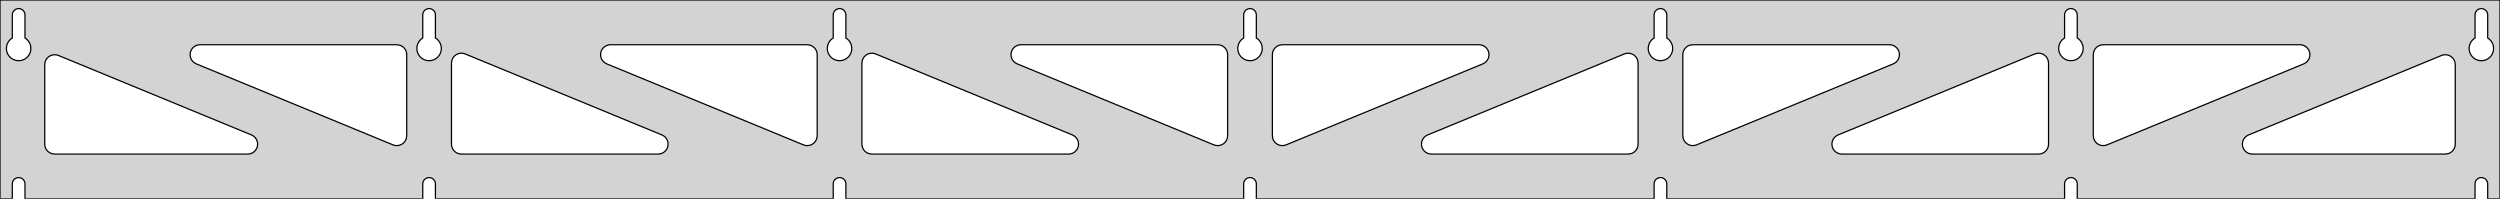 <?xml version="1.0" standalone="no"?>
<!DOCTYPE svg PUBLIC "-//W3C//DTD SVG 1.1//EN" "http://www.w3.org/Graphics/SVG/1.1/DTD/svg11.dtd">
<svg width="1006mm" height="80mm" viewBox="0 -80 1006 80" xmlns="http://www.w3.org/2000/svg" version="1.1">
<title>OpenSCAD Model</title>
<path d="
M 1006,-80 L 0,-80 L 0,-0 L 4.95,-0 L 4.95,-6 L 5.006,-6.53
 L 5.17,-7.037 L 5.437,-7.499 L 5.794,-7.895 L 6.225,-8.208 L 6.712,-8.425 L 7.233,-8.536
 L 7.767,-8.536 L 8.288,-8.425 L 8.775,-8.208 L 9.206,-7.895 L 9.563,-7.499 L 9.83,-7.037
 L 9.994,-6.53 L 10.05,-6 L 10.05,-0 L 170.117,-0 L 170.117,-6 L 170.172,-6.53
 L 170.337,-7.037 L 170.604,-7.499 L 170.96,-7.895 L 171.392,-8.208 L 171.879,-8.425 L 172.4,-8.536
 L 172.933,-8.536 L 173.455,-8.425 L 173.942,-8.208 L 174.373,-7.895 L 174.73,-7.499 L 174.996,-7.037
 L 175.161,-6.53 L 175.217,-6 L 175.217,-0 L 335.283,-0 L 335.283,-6 L 335.339,-6.53
 L 335.504,-7.037 L 335.77,-7.499 L 336.127,-7.895 L 336.558,-8.208 L 337.045,-8.425 L 337.567,-8.536
 L 338.1,-8.536 L 338.621,-8.425 L 339.108,-8.208 L 339.54,-7.895 L 339.896,-7.499 L 340.163,-7.037
 L 340.328,-6.53 L 340.383,-6 L 340.383,-0 L 500.45,-0 L 500.45,-6 L 500.506,-6.53
 L 500.67,-7.037 L 500.937,-7.499 L 501.294,-7.895 L 501.725,-8.208 L 502.212,-8.425 L 502.733,-8.536
 L 503.267,-8.536 L 503.788,-8.425 L 504.275,-8.208 L 504.706,-7.895 L 505.063,-7.499 L 505.33,-7.037
 L 505.494,-6.53 L 505.55,-6 L 505.55,-0 L 665.617,-0 L 665.617,-6 L 665.672,-6.53
 L 665.837,-7.037 L 666.104,-7.499 L 666.46,-7.895 L 666.892,-8.208 L 667.379,-8.425 L 667.9,-8.536
 L 668.433,-8.536 L 668.955,-8.425 L 669.442,-8.208 L 669.873,-7.895 L 670.23,-7.499 L 670.496,-7.037
 L 670.661,-6.53 L 670.717,-6 L 670.717,-0 L 830.783,-0 L 830.783,-6 L 830.839,-6.53
 L 831.004,-7.037 L 831.27,-7.499 L 831.627,-7.895 L 832.058,-8.208 L 832.545,-8.425 L 833.067,-8.536
 L 833.6,-8.536 L 834.121,-8.425 L 834.608,-8.208 L 835.04,-7.895 L 835.396,-7.499 L 835.663,-7.037
 L 835.828,-6.53 L 835.883,-6 L 835.883,-0 L 995.95,-0 L 995.95,-6 L 996.006,-6.53
 L 996.17,-7.037 L 996.437,-7.499 L 996.794,-7.895 L 997.225,-8.208 L 997.712,-8.425 L 998.233,-8.536
 L 998.767,-8.536 L 999.288,-8.425 L 999.775,-8.208 L 1000.21,-7.895 L 1000.56,-7.499 L 1000.83,-7.037
 L 1000.99,-6.53 L 1001.05,-6 L 1001.05,-0 L 1006,-0 z
M 6.986,-55.607 L 6.477,-55.688 L 5.98,-55.821 L 5.499,-56.005 L 5.04,-56.239 L 4.608,-56.52
 L 4.208,-56.844 L 3.844,-57.208 L 3.52,-57.608 L 3.239,-58.04 L 3.005,-58.499 L 2.821,-58.98
 L 2.688,-59.477 L 2.607,-59.986 L 2.58,-60.5 L 2.607,-61.014 L 2.688,-61.523 L 2.821,-62.02
 L 3.005,-62.501 L 3.239,-62.96 L 3.52,-63.392 L 3.844,-63.792 L 4.208,-64.156 L 4.608,-64.48
 L 4.95,-64.702 L 4.95,-74 L 5.006,-74.53 L 5.17,-75.037 L 5.437,-75.499 L 5.794,-75.895
 L 6.225,-76.208 L 6.712,-76.425 L 7.233,-76.536 L 7.767,-76.536 L 8.288,-76.425 L 8.775,-76.208
 L 9.206,-75.895 L 9.563,-75.499 L 9.83,-75.037 L 9.994,-74.53 L 10.05,-74 L 10.05,-64.702
 L 10.392,-64.48 L 10.792,-64.156 L 11.156,-63.792 L 11.48,-63.392 L 11.761,-62.96 L 11.995,-62.501
 L 12.179,-62.02 L 12.312,-61.523 L 12.393,-61.014 L 12.42,-60.5 L 12.393,-59.986 L 12.312,-59.477
 L 12.179,-58.98 L 11.995,-58.499 L 11.761,-58.04 L 11.48,-57.608 L 11.156,-57.208 L 10.792,-56.844
 L 10.392,-56.52 L 9.96,-56.239 L 9.501,-56.005 L 9.02,-55.821 L 8.523,-55.688 L 8.014,-55.607
 L 7.5,-55.58 z
M 172.152,-55.607 L 171.644,-55.688 L 171.146,-55.821 L 170.666,-56.005 L 170.207,-56.239 L 169.775,-56.52
 L 169.375,-56.844 L 169.01,-57.208 L 168.686,-57.608 L 168.406,-58.04 L 168.172,-58.499 L 167.987,-58.98
 L 167.854,-59.477 L 167.774,-59.986 L 167.747,-60.5 L 167.774,-61.014 L 167.854,-61.523 L 167.987,-62.02
 L 168.172,-62.501 L 168.406,-62.96 L 168.686,-63.392 L 169.01,-63.792 L 169.375,-64.156 L 169.775,-64.48
 L 170.117,-64.702 L 170.117,-74 L 170.172,-74.53 L 170.337,-75.037 L 170.604,-75.499 L 170.96,-75.895
 L 171.392,-76.208 L 171.879,-76.425 L 172.4,-76.536 L 172.933,-76.536 L 173.455,-76.425 L 173.942,-76.208
 L 174.373,-75.895 L 174.73,-75.499 L 174.996,-75.037 L 175.161,-74.53 L 175.217,-74 L 175.217,-64.702
 L 175.559,-64.48 L 175.959,-64.156 L 176.323,-63.792 L 176.647,-63.392 L 176.927,-62.96 L 177.161,-62.501
 L 177.346,-62.02 L 177.479,-61.523 L 177.56,-61.014 L 177.587,-60.5 L 177.56,-59.986 L 177.479,-59.477
 L 177.346,-58.98 L 177.161,-58.499 L 176.927,-58.04 L 176.647,-57.608 L 176.323,-57.208 L 175.959,-56.844
 L 175.559,-56.52 L 175.127,-56.239 L 174.668,-56.005 L 174.187,-55.821 L 173.69,-55.688 L 173.181,-55.607
 L 172.667,-55.58 z
M 337.319,-55.607 L 336.81,-55.688 L 336.313,-55.821 L 335.832,-56.005 L 335.373,-56.239 L 334.941,-56.52
 L 334.541,-56.844 L 334.177,-57.208 L 333.853,-57.608 L 333.572,-58.04 L 333.339,-58.499 L 333.154,-58.98
 L 333.021,-59.477 L 332.94,-59.986 L 332.913,-60.5 L 332.94,-61.014 L 333.021,-61.523 L 333.154,-62.02
 L 333.339,-62.501 L 333.572,-62.96 L 333.853,-63.392 L 334.177,-63.792 L 334.541,-64.156 L 334.941,-64.48
 L 335.283,-64.702 L 335.283,-74 L 335.339,-74.53 L 335.504,-75.037 L 335.77,-75.499 L 336.127,-75.895
 L 336.558,-76.208 L 337.045,-76.425 L 337.567,-76.536 L 338.1,-76.536 L 338.621,-76.425 L 339.108,-76.208
 L 339.54,-75.895 L 339.896,-75.499 L 340.163,-75.037 L 340.328,-74.53 L 340.383,-74 L 340.383,-64.702
 L 340.725,-64.48 L 341.125,-64.156 L 341.49,-63.792 L 341.814,-63.392 L 342.094,-62.96 L 342.328,-62.501
 L 342.513,-62.02 L 342.646,-61.523 L 342.726,-61.014 L 342.753,-60.5 L 342.726,-59.986 L 342.646,-59.477
 L 342.513,-58.98 L 342.328,-58.499 L 342.094,-58.04 L 341.814,-57.608 L 341.49,-57.208 L 341.125,-56.844
 L 340.725,-56.52 L 340.293,-56.239 L 339.834,-56.005 L 339.354,-55.821 L 338.856,-55.688 L 338.348,-55.607
 L 337.833,-55.58 z
M 502.486,-55.607 L 501.977,-55.688 L 501.48,-55.821 L 500.999,-56.005 L 500.54,-56.239 L 500.108,-56.52
 L 499.708,-56.844 L 499.344,-57.208 L 499.02,-57.608 L 498.739,-58.04 L 498.505,-58.499 L 498.321,-58.98
 L 498.188,-59.477 L 498.107,-59.986 L 498.08,-60.5 L 498.107,-61.014 L 498.188,-61.523 L 498.321,-62.02
 L 498.505,-62.501 L 498.739,-62.96 L 499.02,-63.392 L 499.344,-63.792 L 499.708,-64.156 L 500.108,-64.48
 L 500.45,-64.702 L 500.45,-74 L 500.506,-74.53 L 500.67,-75.037 L 500.937,-75.499 L 501.294,-75.895
 L 501.725,-76.208 L 502.212,-76.425 L 502.733,-76.536 L 503.267,-76.536 L 503.788,-76.425 L 504.275,-76.208
 L 504.706,-75.895 L 505.063,-75.499 L 505.33,-75.037 L 505.494,-74.53 L 505.55,-74 L 505.55,-64.702
 L 505.892,-64.48 L 506.292,-64.156 L 506.656,-63.792 L 506.98,-63.392 L 507.261,-62.96 L 507.495,-62.501
 L 507.679,-62.02 L 507.812,-61.523 L 507.893,-61.014 L 507.92,-60.5 L 507.893,-59.986 L 507.812,-59.477
 L 507.679,-58.98 L 507.495,-58.499 L 507.261,-58.04 L 506.98,-57.608 L 506.656,-57.208 L 506.292,-56.844
 L 505.892,-56.52 L 505.46,-56.239 L 505.001,-56.005 L 504.52,-55.821 L 504.023,-55.688 L 503.514,-55.607
 L 503,-55.58 z
M 667.652,-55.607 L 667.144,-55.688 L 666.646,-55.821 L 666.166,-56.005 L 665.707,-56.239 L 665.275,-56.52
 L 664.875,-56.844 L 664.51,-57.208 L 664.186,-57.608 L 663.906,-58.04 L 663.672,-58.499 L 663.487,-58.98
 L 663.354,-59.477 L 663.274,-59.986 L 663.247,-60.5 L 663.274,-61.014 L 663.354,-61.523 L 663.487,-62.02
 L 663.672,-62.501 L 663.906,-62.96 L 664.186,-63.392 L 664.51,-63.792 L 664.875,-64.156 L 665.275,-64.48
 L 665.617,-64.702 L 665.617,-74 L 665.672,-74.53 L 665.837,-75.037 L 666.104,-75.499 L 666.46,-75.895
 L 666.892,-76.208 L 667.379,-76.425 L 667.9,-76.536 L 668.433,-76.536 L 668.955,-76.425 L 669.442,-76.208
 L 669.873,-75.895 L 670.23,-75.499 L 670.496,-75.037 L 670.661,-74.53 L 670.717,-74 L 670.717,-64.702
 L 671.059,-64.48 L 671.459,-64.156 L 671.823,-63.792 L 672.147,-63.392 L 672.427,-62.96 L 672.661,-62.501
 L 672.846,-62.02 L 672.979,-61.523 L 673.06,-61.014 L 673.087,-60.5 L 673.06,-59.986 L 672.979,-59.477
 L 672.846,-58.98 L 672.661,-58.499 L 672.427,-58.04 L 672.147,-57.608 L 671.823,-57.208 L 671.459,-56.844
 L 671.059,-56.52 L 670.627,-56.239 L 670.168,-56.005 L 669.687,-55.821 L 669.19,-55.688 L 668.681,-55.607
 L 668.167,-55.58 z
M 832.819,-55.607 L 832.31,-55.688 L 831.813,-55.821 L 831.332,-56.005 L 830.873,-56.239 L 830.441,-56.52
 L 830.041,-56.844 L 829.677,-57.208 L 829.353,-57.608 L 829.072,-58.04 L 828.839,-58.499 L 828.654,-58.98
 L 828.521,-59.477 L 828.44,-59.986 L 828.413,-60.5 L 828.44,-61.014 L 828.521,-61.523 L 828.654,-62.02
 L 828.839,-62.501 L 829.072,-62.96 L 829.353,-63.392 L 829.677,-63.792 L 830.041,-64.156 L 830.441,-64.48
 L 830.783,-64.702 L 830.783,-74 L 830.839,-74.53 L 831.004,-75.037 L 831.27,-75.499 L 831.627,-75.895
 L 832.058,-76.208 L 832.545,-76.425 L 833.067,-76.536 L 833.6,-76.536 L 834.121,-76.425 L 834.608,-76.208
 L 835.04,-75.895 L 835.396,-75.499 L 835.663,-75.037 L 835.828,-74.53 L 835.883,-74 L 835.883,-64.702
 L 836.225,-64.48 L 836.625,-64.156 L 836.99,-63.792 L 837.314,-63.392 L 837.594,-62.96 L 837.828,-62.501
 L 838.013,-62.02 L 838.146,-61.523 L 838.226,-61.014 L 838.253,-60.5 L 838.226,-59.986 L 838.146,-59.477
 L 838.013,-58.98 L 837.828,-58.499 L 837.594,-58.04 L 837.314,-57.608 L 836.99,-57.208 L 836.625,-56.844
 L 836.225,-56.52 L 835.793,-56.239 L 835.334,-56.005 L 834.854,-55.821 L 834.356,-55.688 L 833.848,-55.607
 L 833.333,-55.58 z
M 997.986,-55.607 L 997.477,-55.688 L 996.98,-55.821 L 996.499,-56.005 L 996.04,-56.239 L 995.608,-56.52
 L 995.208,-56.844 L 994.844,-57.208 L 994.52,-57.608 L 994.239,-58.04 L 994.005,-58.499 L 993.821,-58.98
 L 993.688,-59.477 L 993.607,-59.986 L 993.58,-60.5 L 993.607,-61.014 L 993.688,-61.523 L 993.821,-62.02
 L 994.005,-62.501 L 994.239,-62.96 L 994.52,-63.392 L 994.844,-63.792 L 995.208,-64.156 L 995.608,-64.48
 L 995.95,-64.702 L 995.95,-74 L 996.006,-74.53 L 996.17,-75.037 L 996.437,-75.499 L 996.794,-75.895
 L 997.225,-76.208 L 997.712,-76.425 L 998.233,-76.536 L 998.767,-76.536 L 999.288,-76.425 L 999.775,-76.208
 L 1000.21,-75.895 L 1000.56,-75.499 L 1000.83,-75.037 L 1000.99,-74.53 L 1001.05,-74 L 1001.05,-64.702
 L 1001.39,-64.48 L 1001.79,-64.156 L 1002.16,-63.792 L 1002.48,-63.392 L 1002.76,-62.96 L 1002.99,-62.501
 L 1003.18,-62.02 L 1003.31,-61.523 L 1003.39,-61.014 L 1003.42,-60.5 L 1003.39,-59.986 L 1003.31,-59.477
 L 1003.18,-58.98 L 1002.99,-58.499 L 1002.76,-58.04 L 1002.48,-57.608 L 1002.16,-57.208 L 1001.79,-56.844
 L 1001.39,-56.52 L 1000.96,-56.239 L 1000.5,-56.005 L 1000.02,-55.821 L 999.523,-55.688 L 999.014,-55.607
 L 998.5,-55.58 z
M 845.391,-21.518 L 844.604,-21.799 L 843.891,-22.237 L 843.286,-22.814 L 842.814,-23.504 L 842.496,-24.277
 L 842.333,-25.405 L 842.333,-58 L 842.421,-58.832 L 842.679,-59.627 L 843.097,-60.351 L 843.657,-60.973
 L 844.333,-61.464 L 845.097,-61.804 L 846.333,-62 L 925.504,-62 L 926.335,-61.913 L 927.131,-61.654
 L 927.855,-61.236 L 928.476,-60.676 L 928.968,-60 L 929.308,-59.236 L 929.482,-58.418 L 929.482,-57.582
 L 929.308,-56.764 L 928.968,-56 L 928.476,-55.324 L 927.855,-54.764 L 927.026,-54.301 L 847.856,-21.706
 L 847.054,-21.471 L 846.22,-21.407 z
M 324.113,-21.471 L 323.311,-21.706 L 244.14,-54.301 L 243.312,-54.764 L 242.69,-55.324 L 242.199,-56
 L 241.859,-56.764 L 241.685,-57.582 L 241.685,-58.418 L 241.859,-59.236 L 242.199,-60 L 242.69,-60.676
 L 243.312,-61.236 L 244.036,-61.654 L 244.831,-61.913 L 245.663,-62 L 324.833,-62 L 326.069,-61.804
 L 326.833,-61.464 L 327.51,-60.973 L 328.069,-60.351 L 328.487,-59.627 L 328.746,-58.832 L 328.833,-58
 L 328.833,-25.405 L 328.671,-24.277 L 328.353,-23.504 L 327.88,-22.814 L 327.275,-22.237 L 326.563,-21.799
 L 325.775,-21.518 L 324.947,-21.407 z
M 158.946,-21.471 L 158.144,-21.706 L 78.974,-54.301 L 78.145,-54.764 L 77.524,-55.324 L 77.032,-56
 L 76.692,-56.764 L 76.518,-57.582 L 76.518,-58.418 L 76.692,-59.236 L 77.032,-60 L 77.524,-60.676
 L 78.145,-61.236 L 78.869,-61.654 L 79.665,-61.913 L 80.496,-62 L 159.667,-62 L 160.903,-61.804
 L 161.667,-61.464 L 162.343,-60.973 L 162.903,-60.351 L 163.321,-59.627 L 163.579,-58.832 L 163.667,-58
 L 163.667,-25.405 L 163.504,-24.277 L 163.186,-23.504 L 162.714,-22.814 L 162.108,-22.237 L 161.396,-21.799
 L 160.609,-21.518 L 159.78,-21.407 z
M 489.279,-21.471 L 488.477,-21.706 L 409.307,-54.301 L 408.479,-54.764 L 407.857,-55.324 L 407.366,-56
 L 407.025,-56.764 L 406.852,-57.582 L 406.852,-58.418 L 407.025,-59.236 L 407.366,-60 L 407.857,-60.676
 L 408.479,-61.236 L 409.203,-61.654 L 409.998,-61.913 L 410.83,-62 L 490,-62 L 491.236,-61.804
 L 492,-61.464 L 492.677,-60.973 L 493.236,-60.351 L 493.654,-59.627 L 493.913,-58.832 L 494,-58
 L 494,-25.405 L 493.838,-24.277 L 493.519,-23.504 L 493.047,-22.814 L 492.442,-22.237 L 491.73,-21.799
 L 490.942,-21.518 L 490.113,-21.407 z
M 515.058,-21.518 L 514.27,-21.799 L 513.558,-22.237 L 512.953,-22.814 L 512.481,-23.504 L 512.162,-24.277
 L 512,-25.405 L 512,-58 L 512.087,-58.832 L 512.346,-59.627 L 512.764,-60.351 L 513.323,-60.973
 L 514,-61.464 L 514.764,-61.804 L 516,-62 L 595.17,-62 L 596.002,-61.913 L 596.797,-61.654
 L 597.521,-61.236 L 598.143,-60.676 L 598.634,-60 L 598.975,-59.236 L 599.148,-58.418 L 599.148,-57.582
 L 598.975,-56.764 L 598.634,-56 L 598.143,-55.324 L 597.521,-54.764 L 596.693,-54.301 L 517.523,-21.706
 L 516.721,-21.471 L 515.887,-21.407 z
M 680.225,-21.518 L 679.437,-21.799 L 678.725,-22.237 L 678.119,-22.814 L 677.647,-23.504 L 677.329,-24.277
 L 677.167,-25.405 L 677.167,-58 L 677.254,-58.832 L 677.512,-59.627 L 677.931,-60.351 L 678.49,-60.973
 L 679.167,-61.464 L 679.931,-61.804 L 681.167,-62 L 760.337,-62 L 761.169,-61.913 L 761.964,-61.654
 L 762.688,-61.236 L 763.31,-60.676 L 763.801,-60 L 764.141,-59.236 L 764.315,-58.418 L 764.315,-57.582
 L 764.141,-56.764 L 763.801,-56 L 763.31,-55.324 L 762.688,-54.764 L 761.86,-54.301 L 682.689,-21.706
 L 681.887,-21.471 L 681.053,-21.407 z
M 185.667,-18 L 184.431,-18.196 L 183.667,-18.536 L 182.99,-19.027 L 182.431,-19.649 L 182.012,-20.373
 L 181.754,-21.168 L 181.667,-22 L 181.667,-54.595 L 181.829,-55.723 L 182.147,-56.496 L 182.619,-57.186
 L 183.225,-57.763 L 183.937,-58.202 L 184.725,-58.482 L 185.553,-58.593 L 186.387,-58.529 L 187.189,-58.294
 L 266.36,-25.699 L 267.188,-25.236 L 267.809,-24.677 L 268.301,-24 L 268.641,-23.236 L 268.815,-22.418
 L 268.815,-21.582 L 268.641,-20.764 L 268.301,-20 L 267.809,-19.323 L 267.188,-18.764 L 266.464,-18.346
 L 265.669,-18.087 L 264.837,-18 z
M 350.833,-18 L 349.597,-18.196 L 348.833,-18.536 L 348.157,-19.027 L 347.597,-19.649 L 347.179,-20.373
 L 346.921,-21.168 L 346.833,-22 L 346.833,-54.595 L 346.996,-55.723 L 347.314,-56.496 L 347.786,-57.186
 L 348.391,-57.763 L 349.104,-58.202 L 349.891,-58.482 L 350.72,-58.593 L 351.554,-58.529 L 352.356,-58.294
 L 431.526,-25.699 L 432.355,-25.236 L 432.976,-24.677 L 433.468,-24 L 433.808,-23.236 L 433.982,-22.418
 L 433.982,-21.582 L 433.808,-20.764 L 433.468,-20 L 432.976,-19.323 L 432.355,-18.764 L 431.631,-18.346
 L 430.835,-18.087 L 430.004,-18 z
M 575.996,-18 L 575.165,-18.087 L 574.369,-18.346 L 573.645,-18.764 L 573.024,-19.323 L 572.532,-20
 L 572.192,-20.764 L 572.018,-21.582 L 572.018,-22.418 L 572.192,-23.236 L 572.532,-24 L 573.024,-24.677
 L 573.645,-25.236 L 574.474,-25.699 L 653.644,-58.294 L 654.446,-58.529 L 655.28,-58.593 L 656.109,-58.482
 L 656.896,-58.202 L 657.608,-57.763 L 658.214,-57.186 L 658.686,-56.496 L 659.004,-55.723 L 659.167,-54.595
 L 659.167,-22 L 659.079,-21.168 L 658.821,-20.373 L 658.403,-19.649 L 657.843,-19.027 L 657.167,-18.536
 L 656.403,-18.196 L 655.167,-18 z
M 741.163,-18 L 740.331,-18.087 L 739.536,-18.346 L 738.812,-18.764 L 738.19,-19.323 L 737.699,-20
 L 737.359,-20.764 L 737.185,-21.582 L 737.185,-22.418 L 737.359,-23.236 L 737.699,-24 L 738.19,-24.677
 L 738.812,-25.236 L 739.64,-25.699 L 818.811,-58.294 L 819.613,-58.529 L 820.447,-58.593 L 821.275,-58.482
 L 822.063,-58.202 L 822.775,-57.763 L 823.381,-57.186 L 823.853,-56.496 L 824.171,-55.723 L 824.333,-54.595
 L 824.333,-22 L 824.246,-21.168 L 823.988,-20.373 L 823.569,-19.649 L 823.01,-19.027 L 822.333,-18.536
 L 821.569,-18.196 L 820.333,-18 z
M 906.33,-18 L 905.498,-18.087 L 904.703,-18.346 L 903.979,-18.764 L 903.357,-19.323 L 902.866,-20
 L 902.525,-20.764 L 902.352,-21.582 L 902.352,-22.418 L 902.525,-23.236 L 902.866,-24 L 903.357,-24.677
 L 903.979,-25.236 L 904.807,-25.699 L 982.477,-57.676 L 983.279,-57.912 L 984.113,-57.976 L 984.942,-57.865
 L 985.73,-57.584 L 986.442,-57.145 L 987.047,-56.569 L 987.519,-55.878 L 987.838,-55.105 L 988,-53.977
 L 988,-22 L 987.913,-21.168 L 987.654,-20.373 L 987.236,-19.649 L 986.677,-19.027 L 986,-18.536
 L 985.236,-18.196 L 984,-18 z
M 22,-18 L 20.764,-18.196 L 20,-18.536 L 19.323,-19.027 L 18.764,-19.649 L 18.346,-20.373
 L 18.087,-21.168 L 18,-22 L 18,-53.977 L 18.162,-55.105 L 18.481,-55.878 L 18.953,-56.569
 L 19.558,-57.145 L 20.27,-57.584 L 21.058,-57.865 L 21.887,-57.976 L 22.721,-57.912 L 23.523,-57.676
 L 101.193,-25.699 L 102.021,-25.236 L 102.643,-24.677 L 103.134,-24 L 103.474,-23.236 L 103.648,-22.418
 L 103.648,-21.582 L 103.474,-20.764 L 103.134,-20 L 102.643,-19.323 L 102.021,-18.764 L 101.297,-18.346
 L 100.502,-18.087 L 99.67,-18 z
" stroke="black" fill="lightgray" stroke-width="0.5"/>
</svg>
